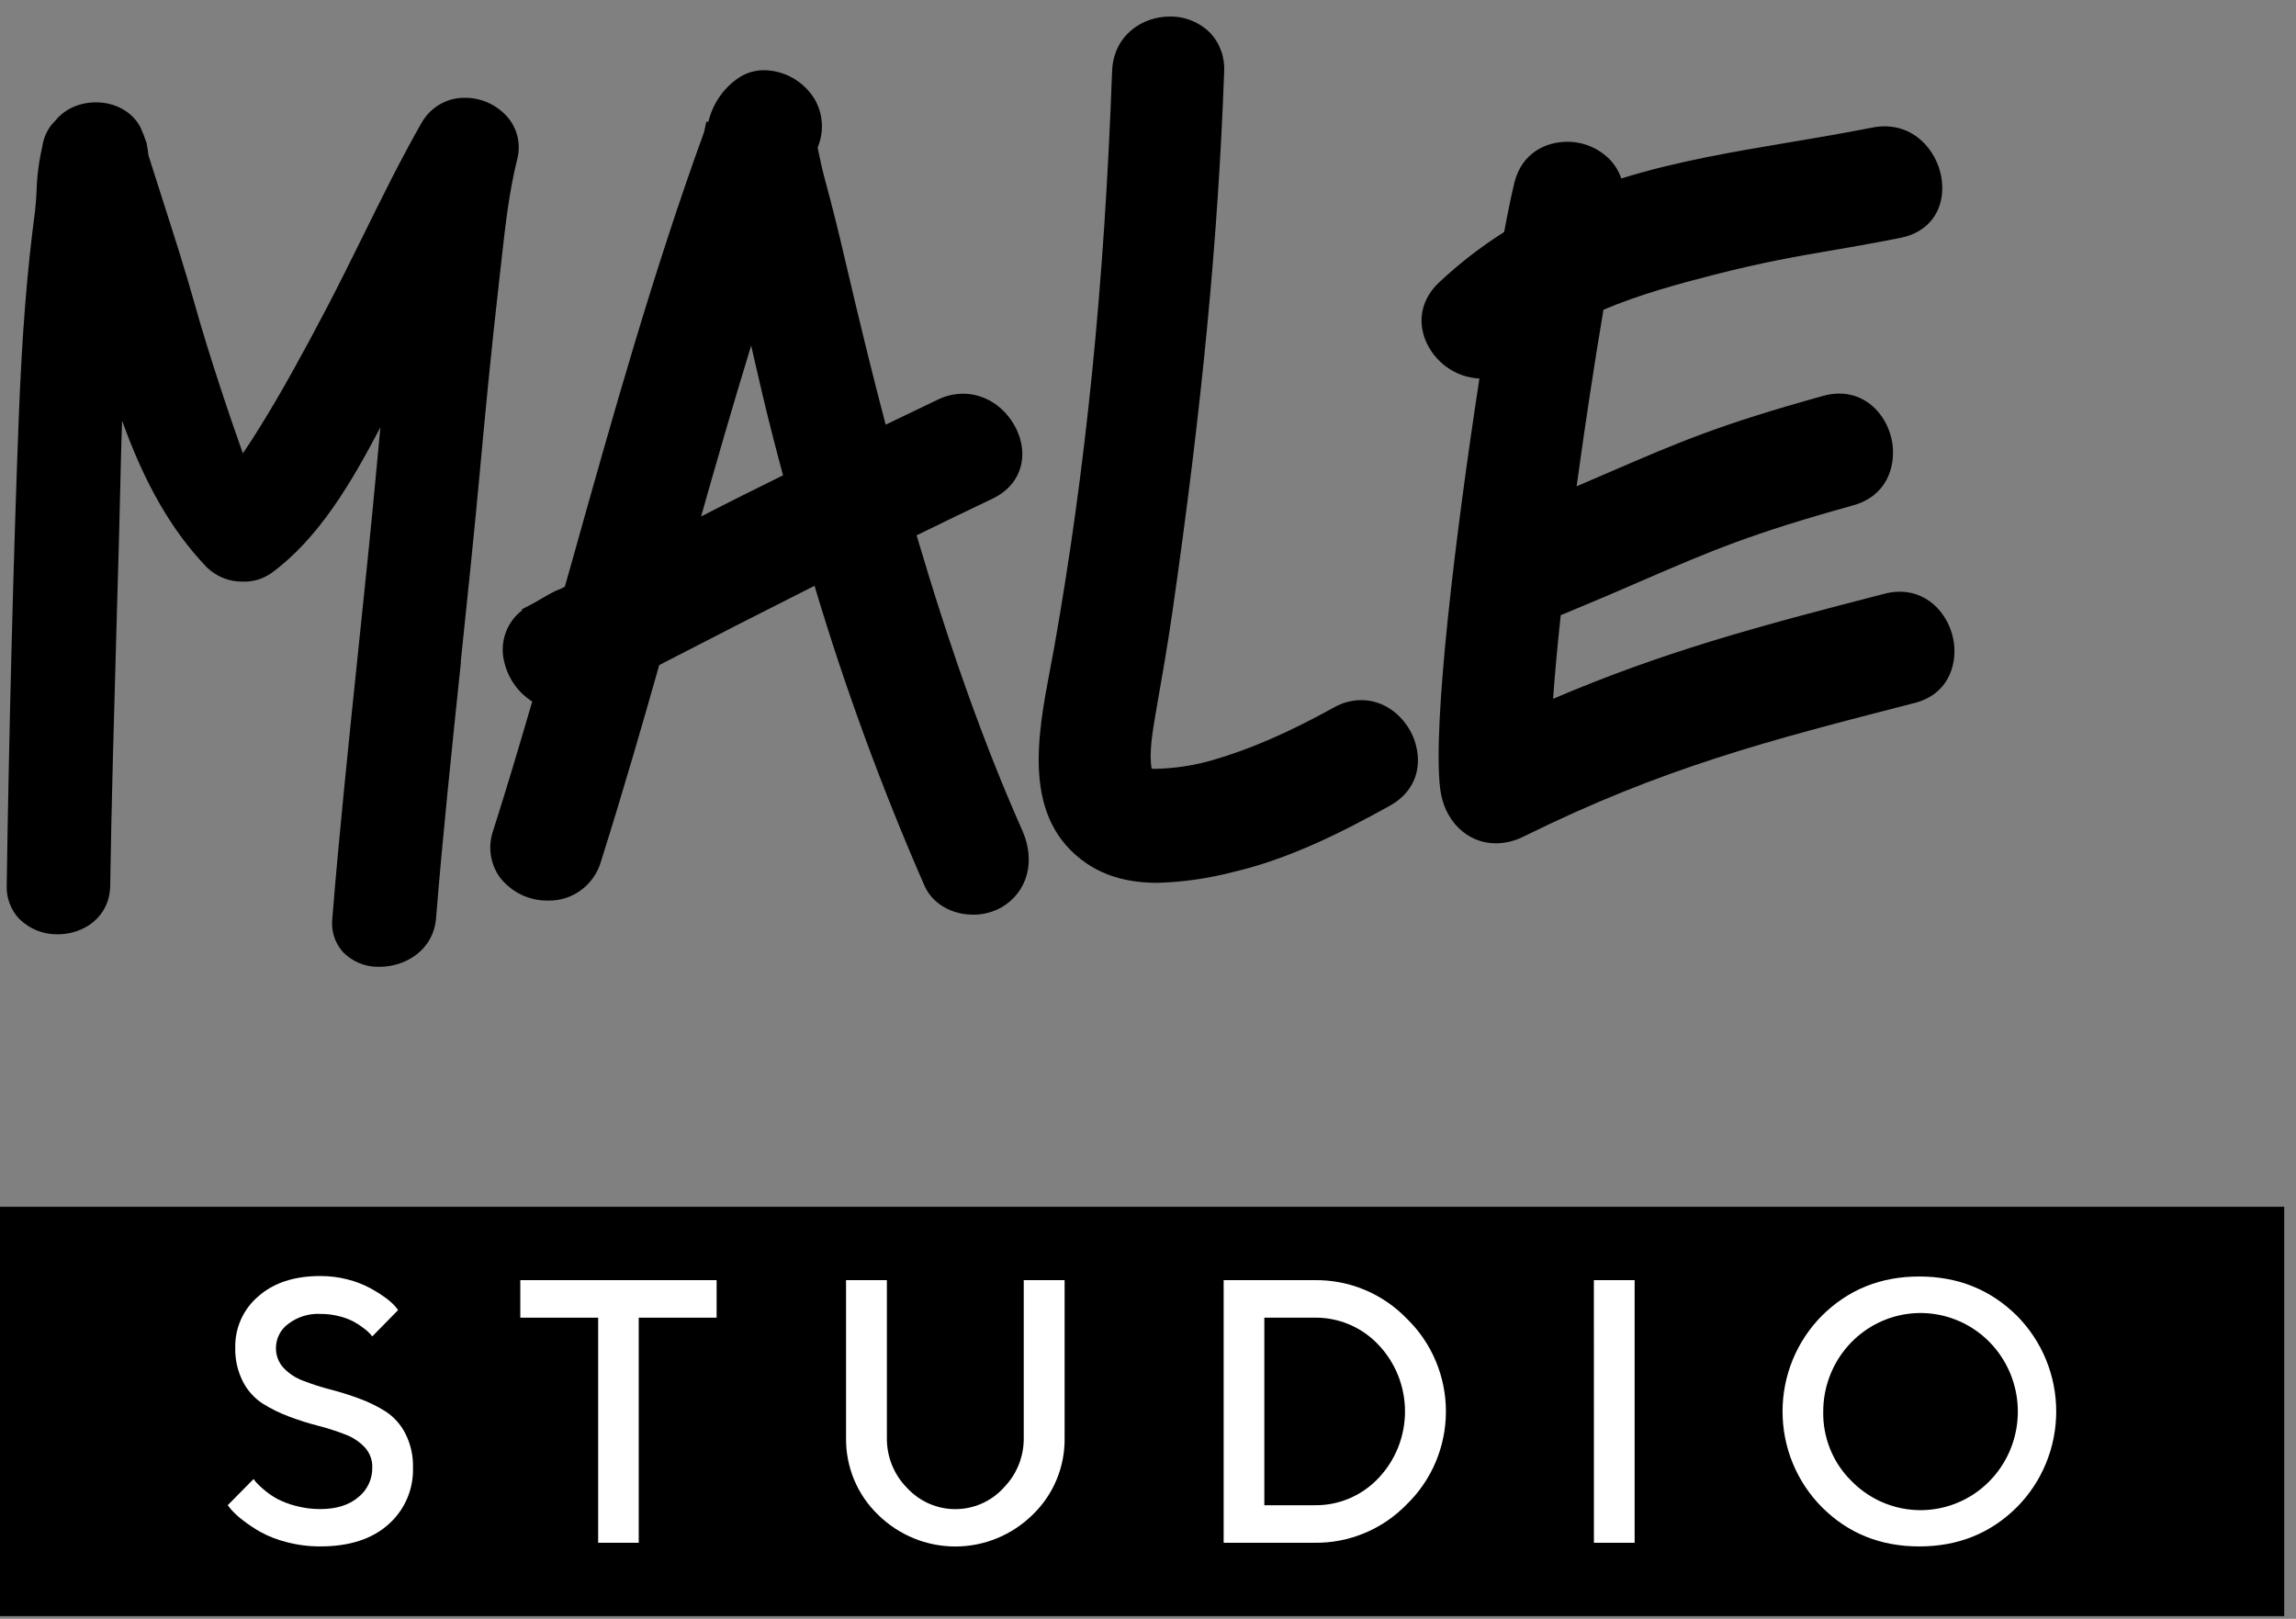 <svg width="78" height="55" viewBox="0 0 78 55" fill="none" xmlns="http://www.w3.org/2000/svg">
<rect x="0" y="0" width="78" height="55" fill="#808080" stroke="none"/>
<path d="M66.382 21.868C66.274 20.995 65.604 20.104 64.534 20.104C64.363 20.105 64.193 20.127 64.028 20.171C59.626 21.302 56.455 22.164 52.762 23.742C52.819 22.927 52.905 21.972 53.022 20.898C53.05 20.888 53.078 20.88 53.104 20.868C54.236 20.398 55.182 19.994 55.807 19.718C58.17 18.698 59.471 18.138 62.954 17.17C64.104 16.849 64.391 15.859 64.292 15.096C64.18 14.24 63.52 13.372 62.48 13.372C62.298 13.373 62.118 13.399 61.942 13.448C58.407 14.431 57.093 14.999 54.71 16.027C54.35 16.182 53.972 16.347 53.561 16.522C53.848 14.445 54.167 12.321 54.473 10.524C55.683 10.009 56.997 9.651 58.234 9.333C59.922 8.905 60.965 8.725 62.175 8.515H62.188C62.81 8.407 63.585 8.275 64.575 8.078C65.517 7.892 66.066 7.152 65.974 6.185C65.888 5.271 65.173 4.292 64.023 4.292C63.888 4.292 63.753 4.306 63.62 4.332C62.637 4.525 61.678 4.687 60.745 4.844C58.877 5.159 56.935 5.484 55.078 6.064C54.996 5.818 54.858 5.593 54.677 5.408C54.294 5.026 53.778 4.814 53.24 4.817C52.537 4.817 51.697 5.182 51.447 6.209C51.353 6.593 51.235 7.155 51.099 7.883C50.314 8.38 49.577 8.95 48.897 9.587C48.322 10.124 48.147 10.834 48.417 11.538C48.568 11.913 48.821 12.237 49.148 12.472C49.474 12.706 49.86 12.841 50.259 12.861C49.442 18.177 48.664 24.608 48.924 26.787C49.056 27.884 49.835 28.652 50.821 28.652C51.148 28.649 51.471 28.57 51.763 28.42C56.498 26.079 60.08 25.159 65.037 23.885C66.175 23.598 66.472 22.618 66.382 21.868Z" fill="black"/>
<path d="M14.815 31.18C15.026 28.549 15.345 25.482 15.656 22.519V22.453C15.873 20.374 16.097 18.231 16.277 16.289C16.471 14.17 16.688 11.881 16.961 9.512C16.987 9.295 17.011 9.076 17.034 8.857C17.161 7.717 17.29 6.538 17.569 5.418C17.632 5.182 17.64 4.935 17.592 4.696C17.544 4.456 17.442 4.231 17.293 4.039C17.112 3.815 16.885 3.634 16.627 3.51C16.369 3.386 16.087 3.322 15.801 3.323C15.499 3.317 15.201 3.395 14.939 3.547C14.678 3.699 14.461 3.921 14.313 4.188C13.595 5.449 12.958 6.746 12.339 8.001C11.949 8.789 11.508 9.683 11.066 10.526C10.249 12.085 9.559 13.329 8.874 14.437C8.665 14.777 8.461 15.095 8.251 15.403C7.906 14.444 7.109 12.104 6.614 10.329C6.285 9.156 5.91 7.989 5.547 6.859C5.377 6.331 5.207 5.801 5.044 5.28C5.028 5.134 5.006 4.997 4.98 4.86L4.973 4.84C4.916 4.667 4.849 4.496 4.773 4.33C4.505 3.805 3.924 3.477 3.257 3.477C2.95 3.476 2.647 3.549 2.373 3.691C2.178 3.795 2.006 3.938 1.867 4.112C1.816 4.163 1.768 4.217 1.724 4.274C1.57 4.483 1.471 4.729 1.436 4.988C1.319 5.49 1.254 6.003 1.241 6.519C1.228 6.753 1.213 6.995 1.188 7.19C0.916 9.228 0.746 11.396 0.636 14.227C0.463 18.704 0.307 24.776 0.228 30.07C0.218 30.282 0.252 30.494 0.326 30.692C0.4 30.891 0.513 31.072 0.659 31.225C0.832 31.393 1.036 31.526 1.26 31.615C1.483 31.704 1.722 31.747 1.962 31.743C2.835 31.743 3.727 31.172 3.744 30.082C3.785 27.356 3.875 24.211 3.961 21.169C4.022 19.078 4.071 17.352 4.105 15.747C4.117 15.271 4.13 14.782 4.148 14.291C4.921 16.45 5.841 18.04 7.031 19.281C7.365 19.6 7.81 19.773 8.269 19.761C8.601 19.768 8.927 19.67 9.203 19.482C10.831 18.299 11.934 16.398 12.922 14.521C12.873 15.03 12.825 15.539 12.779 16.049C12.606 17.921 12.388 20.018 12.176 22.046L12.166 22.14C11.846 25.224 11.514 28.413 11.29 31.201C11.266 31.406 11.286 31.614 11.347 31.811C11.409 32.008 11.511 32.189 11.648 32.343C11.809 32.509 12.003 32.639 12.216 32.726C12.43 32.813 12.659 32.855 12.889 32.848C13.785 32.848 14.733 32.274 14.815 31.18Z" fill="black"/>
<path d="M46.244 23.786C45.92 23.788 45.602 23.873 45.32 24.035C43.752 24.898 42.487 25.448 41.218 25.818C40.559 26.011 39.878 26.113 39.193 26.123L39.123 26.112C39.028 25.579 39.161 24.821 39.266 24.203C39.453 23.138 39.667 21.929 39.841 20.709C40.847 13.697 41.382 8.066 41.587 2.452C41.603 2.21 41.57 1.967 41.489 1.738C41.409 1.509 41.283 1.3 41.119 1.123C40.937 0.941 40.722 0.798 40.485 0.702C40.249 0.606 39.995 0.558 39.74 0.562C38.801 0.562 37.825 1.201 37.78 2.423C37.516 9.694 36.889 15.92 35.81 22.017C35.775 22.213 35.735 22.417 35.693 22.637L35.679 22.714C35.248 24.994 34.697 27.832 36.925 29.342C37.573 29.779 38.362 29.994 39.319 29.994C40.189 29.969 41.054 29.846 41.896 29.626C43.796 29.182 45.578 28.283 47.214 27.376C47.987 26.951 48.321 26.191 48.108 25.338C47.922 24.57 47.214 23.786 46.244 23.786Z" fill="black"/>
<path d="M20.42 29.255C21.175 26.867 21.87 24.45 22.395 22.596C24.285 21.618 26.012 20.737 27.671 19.903C28.709 23.375 29.956 26.778 31.408 30.095C31.671 30.692 32.319 31.076 33.06 31.076C33.4 31.079 33.734 30.991 34.031 30.823C34.909 30.303 35.19 29.258 34.732 28.221C33.438 25.309 32.27 22.023 31.139 18.187C32.082 17.729 32.93 17.314 33.726 16.938C34.498 16.571 34.865 15.839 34.686 15.028C34.506 14.217 33.76 13.377 32.715 13.377C32.42 13.378 32.129 13.447 31.863 13.576C31.279 13.855 30.687 14.139 30.088 14.428C29.643 12.743 29.2 10.933 28.651 8.585C28.471 7.803 28.27 7.008 28.039 6.152C27.948 5.817 27.868 5.473 27.794 5.102L27.777 5.012C27.889 4.747 27.938 4.459 27.919 4.171C27.9 3.884 27.814 3.605 27.668 3.358C27.486 3.065 27.236 2.823 26.939 2.653C26.642 2.483 26.307 2.391 25.966 2.385C25.63 2.382 25.301 2.488 25.029 2.689C24.544 3.04 24.201 3.558 24.064 4.145L23.997 4.127L23.92 4.485C22.202 9.207 20.828 14.095 19.5 18.832L19.189 19.932L19.055 20.003C18.942 20.042 18.833 20.091 18.729 20.149C18.605 20.214 18.487 20.283 18.378 20.348C18.269 20.414 18.165 20.472 18.056 20.53L17.724 20.703L17.737 20.735C17.471 20.938 17.272 21.217 17.165 21.536C17.059 21.855 17.049 22.199 17.139 22.523C17.274 23.067 17.611 23.537 18.081 23.834C17.595 25.501 17.177 26.892 16.76 28.202C16.664 28.467 16.634 28.751 16.672 29.03C16.71 29.31 16.815 29.575 16.978 29.804C17.172 30.055 17.42 30.257 17.704 30.395C17.988 30.532 18.299 30.602 18.614 30.597C19.019 30.608 19.417 30.482 19.744 30.239C20.071 29.996 20.309 29.65 20.42 29.255ZM23.818 17.547C24.27 15.945 24.863 13.877 25.519 11.74L25.551 11.886C25.764 12.81 26.002 13.857 26.27 14.889C26.377 15.315 26.491 15.732 26.602 16.148C25.721 16.583 24.809 17.036 23.818 17.547V17.547Z" fill="black"/>
<path d="M77.6 41H0V54.908H77.6V41Z" fill="black"/>
<path d="M12.39 49.171C12.204 48.976 11.976 48.826 11.723 48.734C11.427 48.619 11.125 48.522 10.818 48.443C10.481 48.357 10.149 48.252 9.823 48.129C9.507 48.012 9.203 47.862 8.916 47.682C8.635 47.496 8.405 47.24 8.251 46.938C8.069 46.578 7.98 46.177 7.992 45.773C7.987 45.444 8.054 45.119 8.19 44.82C8.325 44.521 8.524 44.257 8.773 44.046C9.293 43.584 9.997 43.353 10.885 43.353C11.203 43.352 11.52 43.392 11.828 43.474C12.088 43.54 12.34 43.638 12.577 43.765C12.758 43.863 12.933 43.973 13.1 44.094C13.219 44.179 13.329 44.277 13.428 44.385L13.525 44.509L12.647 45.404C12.632 45.388 12.609 45.361 12.577 45.321C12.514 45.252 12.444 45.19 12.368 45.135C12.258 45.048 12.142 44.971 12.019 44.904C11.863 44.823 11.698 44.762 11.528 44.72C11.318 44.666 11.102 44.639 10.885 44.64C10.492 44.62 10.103 44.741 9.789 44.982C9.663 45.074 9.56 45.194 9.488 45.334C9.416 45.473 9.378 45.627 9.375 45.784C9.368 46.04 9.46 46.288 9.632 46.474C9.819 46.67 10.047 46.819 10.299 46.911C10.595 47.026 10.897 47.124 11.204 47.203C11.541 47.289 11.873 47.394 12.199 47.514C12.516 47.629 12.82 47.778 13.106 47.958C13.388 48.144 13.617 48.402 13.771 48.705C13.952 49.063 14.041 49.461 14.03 49.863C14.041 50.227 13.971 50.589 13.827 50.922C13.682 51.256 13.467 51.553 13.195 51.792C12.637 52.29 11.867 52.539 10.885 52.539C10.498 52.541 10.111 52.492 9.736 52.393C9.424 52.316 9.124 52.199 8.842 52.045C8.63 51.924 8.427 51.788 8.234 51.638C8.1 51.535 7.975 51.42 7.86 51.295L7.736 51.14L8.615 50.25C8.632 50.275 8.659 50.311 8.698 50.359C8.78 50.448 8.868 50.531 8.961 50.608C9.099 50.726 9.248 50.83 9.406 50.918C9.609 51.024 9.822 51.106 10.043 51.161C10.316 51.236 10.598 51.272 10.881 51.271C11.425 51.271 11.856 51.136 12.175 50.866C12.324 50.747 12.444 50.594 12.526 50.421C12.608 50.247 12.65 50.057 12.647 49.864C12.652 49.737 12.631 49.611 12.587 49.492C12.543 49.373 12.476 49.264 12.39 49.171V49.171Z" fill="white"/>
<path d="M24.345 43.493V44.768H21.699V52.415H20.321V44.768H17.676V43.493H24.345Z" fill="white"/>
<path d="M34.087 50.554C34.31 50.332 34.486 50.067 34.605 49.773C34.724 49.48 34.783 49.166 34.779 48.849V43.493H36.167V48.849C36.175 49.337 36.082 49.821 35.895 50.27C35.709 50.719 35.432 51.124 35.084 51.46C34.38 52.154 33.437 52.542 32.455 52.542C31.473 52.542 30.53 52.154 29.826 51.46C29.478 51.125 29.202 50.72 29.015 50.271C28.829 49.822 28.736 49.339 28.742 48.852V43.493H30.129V48.849C30.125 49.167 30.184 49.482 30.303 49.776C30.422 50.069 30.598 50.336 30.821 50.559C31.031 50.784 31.284 50.964 31.565 51.087C31.846 51.21 32.148 51.273 32.454 51.273C32.76 51.273 33.063 51.21 33.344 51.087C33.624 50.964 33.878 50.784 34.087 50.559V50.554Z" fill="white"/>
<path d="M44.654 43.493C45.24 43.484 45.822 43.597 46.363 43.823C46.905 44.05 47.395 44.386 47.804 44.812C48.221 45.219 48.552 45.707 48.778 46.247C49.004 46.787 49.121 47.367 49.121 47.954C49.121 48.54 49.004 49.121 48.778 49.661C48.552 50.2 48.221 50.689 47.804 51.096C47.395 51.521 46.905 51.858 46.363 52.084C45.822 52.311 45.24 52.424 44.654 52.415H41.57V43.493H44.654ZM42.952 44.768V51.14H44.654C45.06 51.147 45.464 51.069 45.839 50.909C46.214 50.75 46.553 50.514 46.833 50.215C47.409 49.607 47.731 48.797 47.731 47.954C47.731 47.111 47.409 46.301 46.833 45.693C46.552 45.394 46.214 45.158 45.839 44.999C45.464 44.84 45.06 44.761 44.654 44.768H42.952Z" fill="white"/>
<path d="M54.147 43.493H55.532V52.415H54.149L54.147 43.493Z" fill="white"/>
<path d="M61.896 44.7C62.789 43.812 63.891 43.369 65.201 43.369C66.512 43.369 67.617 43.812 68.516 44.7C68.94 45.126 69.276 45.633 69.506 46.191C69.736 46.75 69.854 47.349 69.854 47.954C69.854 48.559 69.736 49.158 69.506 49.717C69.276 50.275 68.94 50.782 68.516 51.208C67.623 52.096 66.518 52.54 65.201 52.54C63.885 52.54 62.783 52.096 61.896 51.208C61.472 50.782 61.135 50.275 60.905 49.717C60.675 49.158 60.557 48.559 60.557 47.954C60.557 47.349 60.675 46.75 60.905 46.191C61.135 45.633 61.472 45.126 61.896 44.7V44.7ZM62.888 50.307C63.425 50.86 64.134 51.207 64.896 51.289C65.657 51.371 66.423 51.182 67.063 50.756C67.702 50.329 68.176 49.691 68.402 48.95C68.629 48.209 68.594 47.411 68.305 46.693C68.015 45.974 67.489 45.38 66.815 45.012C66.141 44.644 65.362 44.523 64.61 44.672C63.859 44.821 63.181 45.23 62.694 45.828C62.207 46.427 61.94 47.178 61.939 47.954C61.93 48.391 62.01 48.825 62.173 49.23C62.336 49.634 62.579 50.001 62.888 50.307V50.307Z" fill="white"/>
</svg>
